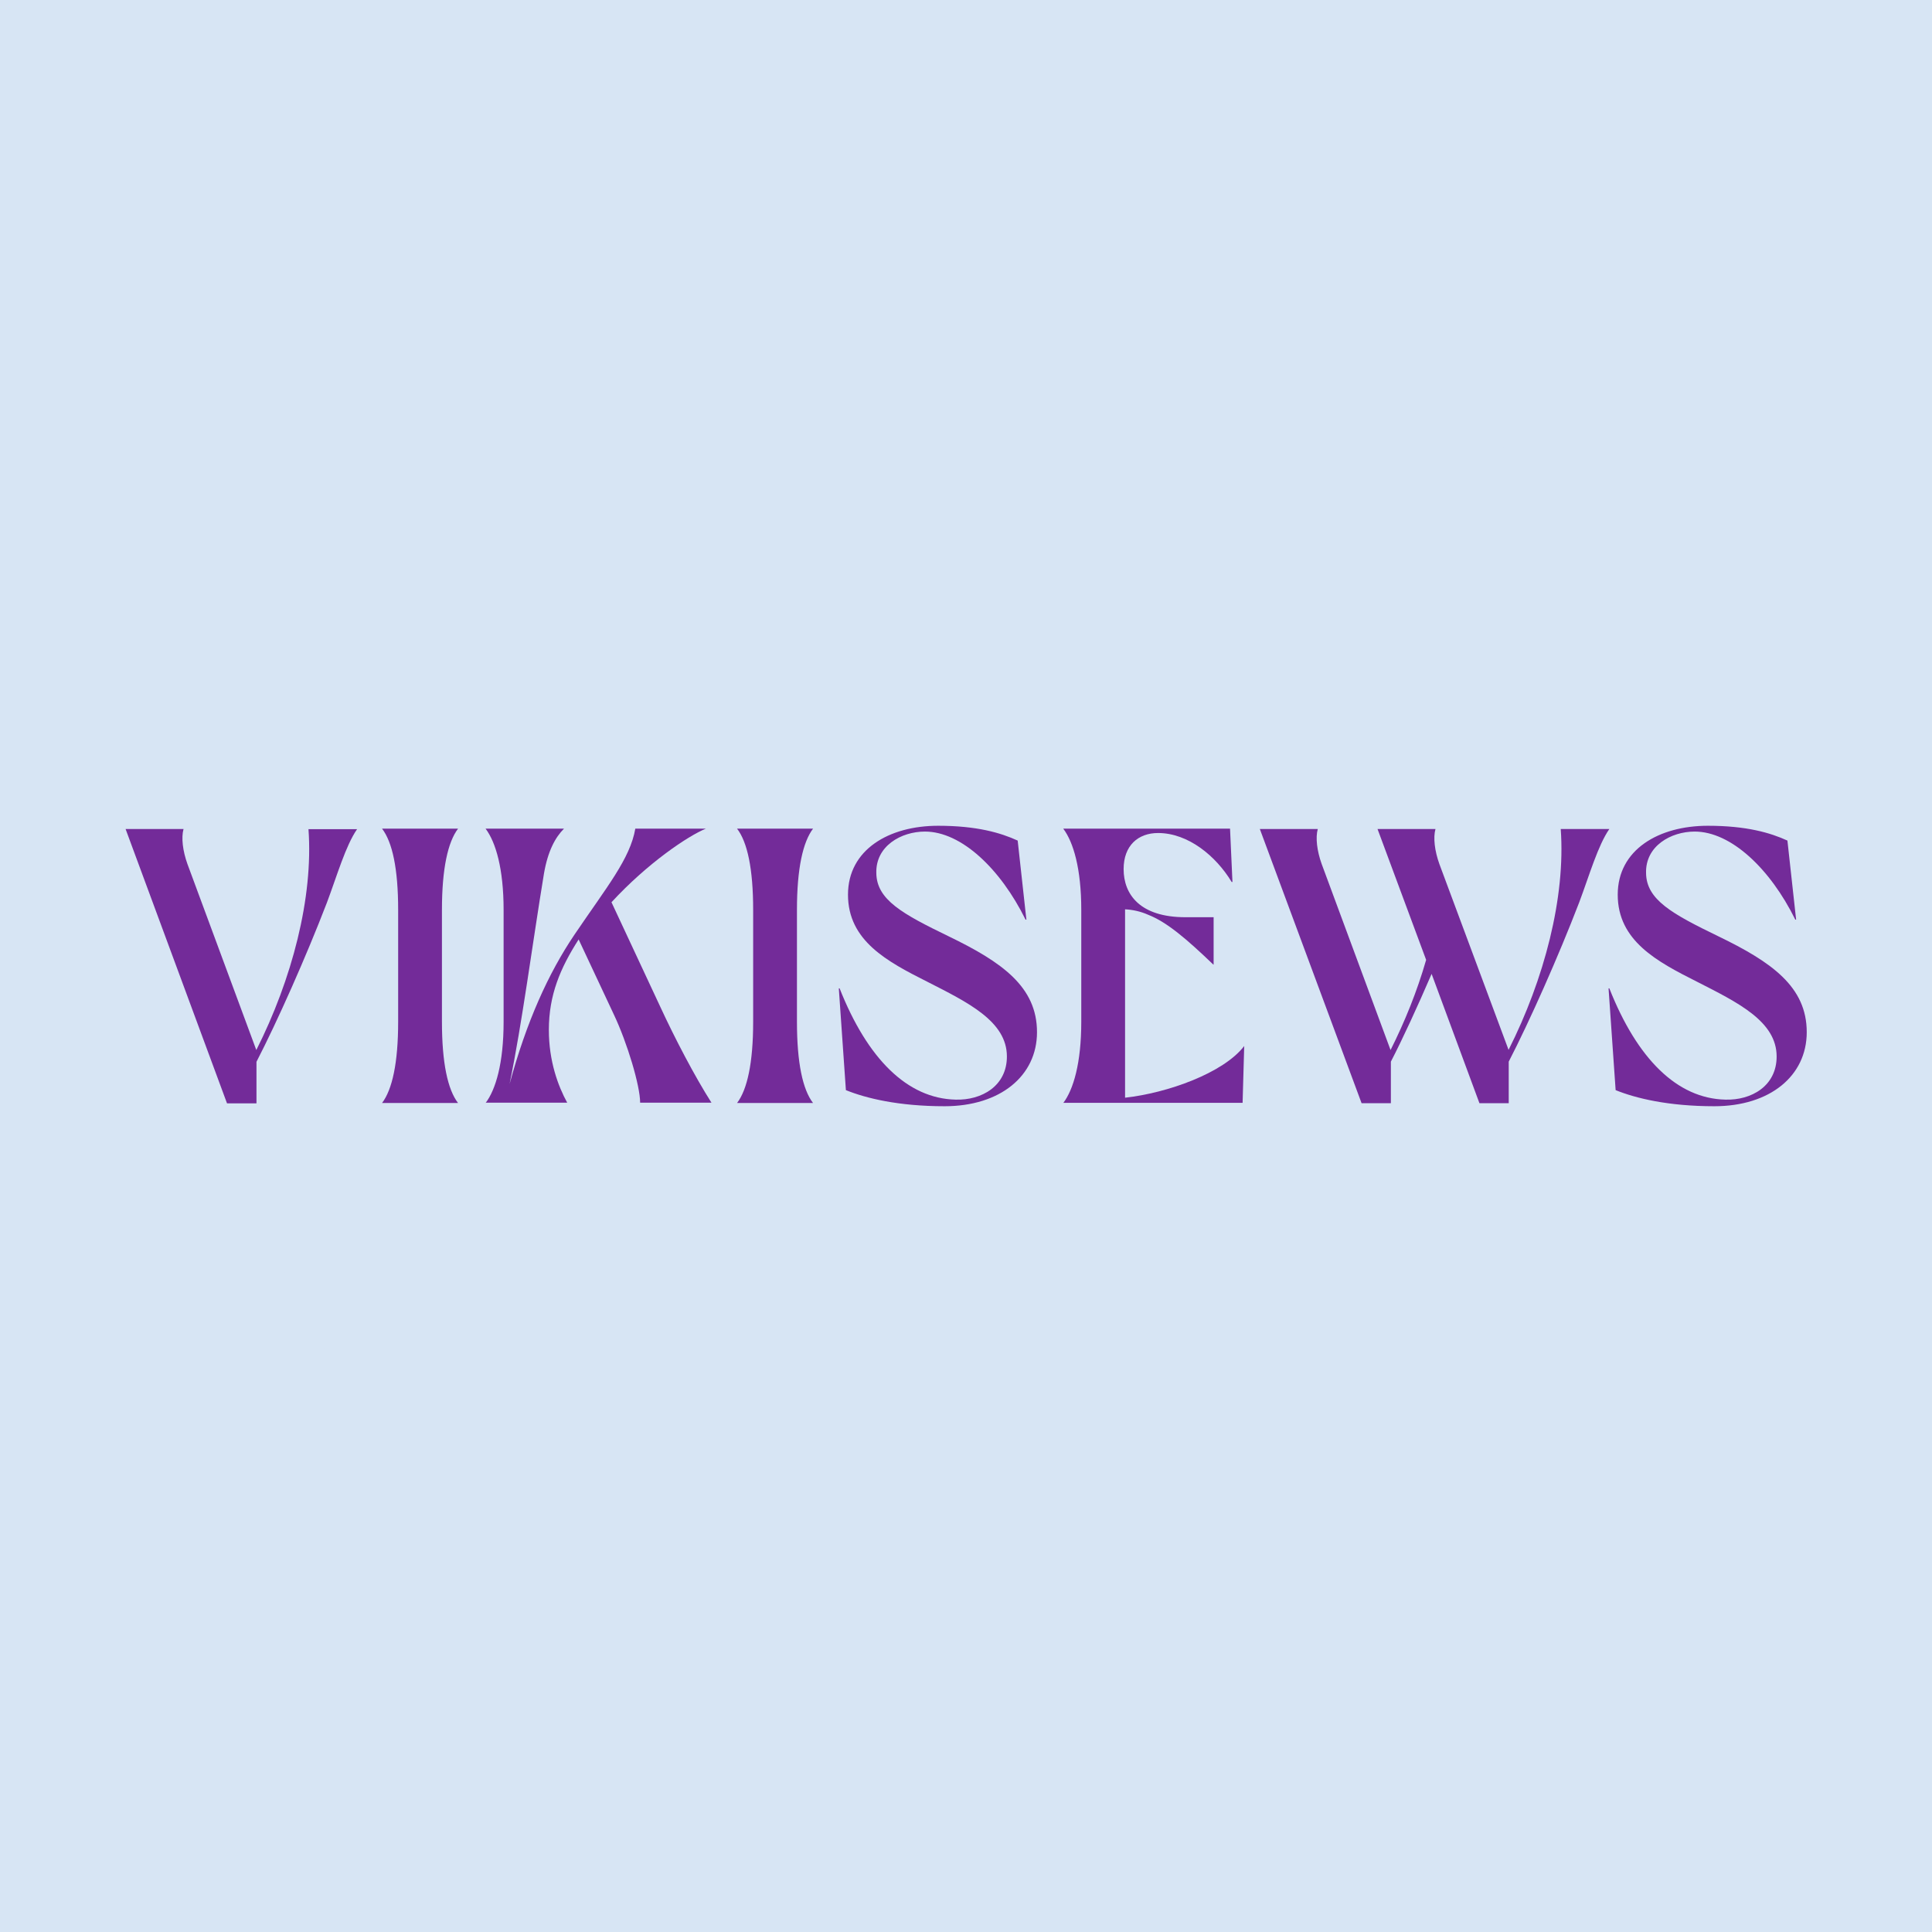 <?xml version="1.0" encoding="utf-8"?>
<!-- Generator: Adobe Illustrator 22.0.0, SVG Export Plug-In . SVG Version: 6.00 Build 0)  -->
<svg version="1.1" id="Layer_1" xmlns="http://www.w3.org/2000/svg" xmlns:xlink="http://www.w3.org/1999/xlink" x="0px" y="0px"
	 viewBox="0 0 1200 1200" style="enable-background:new 0 0 1200 1200;" xml:space="preserve">
<style type="text/css">
	.st0{fill:#D7E5F4;}
	.st1{fill:#732B99;}
</style>
<rect class="st0" width="1200" height="1200"/>
<circle class="st0" cx="600" cy="600" r="464"/>
<g>
	<path class="st1" d="M78,514.9h36c-1.5,5.4-0.5,13.6,2.4,21.7l42.8,115.6c22.1-43.8,35.5-94.6,32.4-137.2h30.2
		c-7.1,10.2-12.4,28.7-18.7,45.5c-13.1,34.1-30.9,74-43.8,99v25.8H141L78,514.9z"/>
	<path class="st1" d="M237.3,685.1c6.3-8.3,10-24.8,10-50.4v-69.6c0-25.5-3.6-42.1-10-50.4h47.2c-6.3,8.3-10,24.8-10,50.4v69.6
		c0,25.5,3.6,42.1,10,50.4H237.3z"/>
	<path class="st1" d="M301.6,685.1c6.3-8.3,11.2-24.8,11.2-50.4v-69.6c0-25.5-4.9-42.1-11.2-50.4h48.7c-5.4,5.4-10,13.9-12.4,27.7
		c-7.3,44.3-13.6,93.2-21.4,130.9c10.5-38.7,24.1-68.8,40.4-92.9c19.9-29.4,34.5-47,37.7-65.7h43.8c-11.2,4.6-36.2,21.4-58.6,45.7
		l30.2,64.7c9.2,19.9,21.4,43.3,31.9,59.8h-44.3c0-10.5-8-37.2-16.3-54.7l-21.9-46.7c-11.4,17.8-18.5,34.5-18.5,56.2
		c0,19.5,5.8,35,11.4,45.2H301.6z"/>
	<path class="st1" d="M457.8,685.1c6.3-8.3,10-24.8,10-50.4v-69.6c0-25.5-3.6-42.1-10-50.4H505c-6.3,8.3-10,24.8-10,50.4v69.6
		c0,25.5,3.6,42.1,10,50.4H457.8z"/>
	<path class="st1" d="M521,613.9h0.5c17.3,43.8,42.1,68.4,72,69.1c16.3,0.5,31.9-8.5,31.9-26.8c0-21.9-24.3-33.6-49.6-46.5
		c-24.6-12.4-49.1-25.3-49.1-54c0-28,25.5-42.8,56-42.8c24.1,0,38.9,4.4,49.4,9.2l5.4,49.1h-0.5c-15.6-31.6-39.9-54.7-62.5-54.7
		c-14.8,0-30.7,9-30.2,25.8c0.2,16.5,16.1,25.3,44.8,39.2c33.3,16.1,55,31.4,55,59.6c0,27.2-22.9,46-57.4,46
		c-28.5,0-48.7-4.9-61.3-10L521,613.9z"/>
	<path class="st1" d="M660.4,685.1c6.3-8.3,11.2-24.8,11.2-50.4v-69.6c0-25.5-4.9-42.1-11.2-50.4H764l1.5,33.1H765
		c-9.7-16.1-27-30.4-45.7-30.4c-12.4,0-21.4,7.8-21.4,22.4c0,15.8,10.2,29.9,38.4,29.9h17.5v29.4h-0.2
		c-16.5-15.8-28.7-26.3-40.4-30.9c-4.9-2.2-10-3.2-14.4-3.4v117c26.3-2.9,61.1-15.3,74-32.1l-1,35.3H660.4z"/>
	<path class="st1" d="M782.5,514.9h36c-1.5,5.4-0.5,13.6,2.4,21.7l42.8,115.6c8.8-17.5,16.5-36.5,22.1-56l-30.2-81.3h36
		c-1.5,5.4-0.5,13.6,2.4,21.7L937,652.1c22.1-43.8,35.5-94.6,32.4-137.2h30.2c-7.1,10.2-12.4,28.7-18.7,45.5
		c-13.1,34.1-30.9,74-43.8,99v25.8h-18.2l-29.7-80.3c-8.8,20.4-18,40.4-25.3,54.5v25.8h-18.2L782.5,514.9z"/>
	<path class="st1" d="M999.1,613.9h0.5c17.3,43.8,42.1,68.4,72,69.1c16.3,0.5,31.9-8.5,31.9-26.8c0-21.9-24.3-33.6-49.6-46.5
		c-24.6-12.4-49.1-25.3-49.1-54c0-28,25.5-42.8,56-42.8c24.1,0,38.9,4.4,49.4,9.2l5.4,49.1h-0.5c-15.6-31.6-39.9-54.7-62.5-54.7
		c-14.8,0-30.7,9-30.2,25.8c0.2,16.5,16.1,25.3,44.8,39.2c33.3,16.1,55,31.4,55,59.6c0,27.2-22.9,46-57.4,46
		c-28.5,0-48.7-4.9-61.3-10L999.1,613.9z"/>
</g>
</svg>
